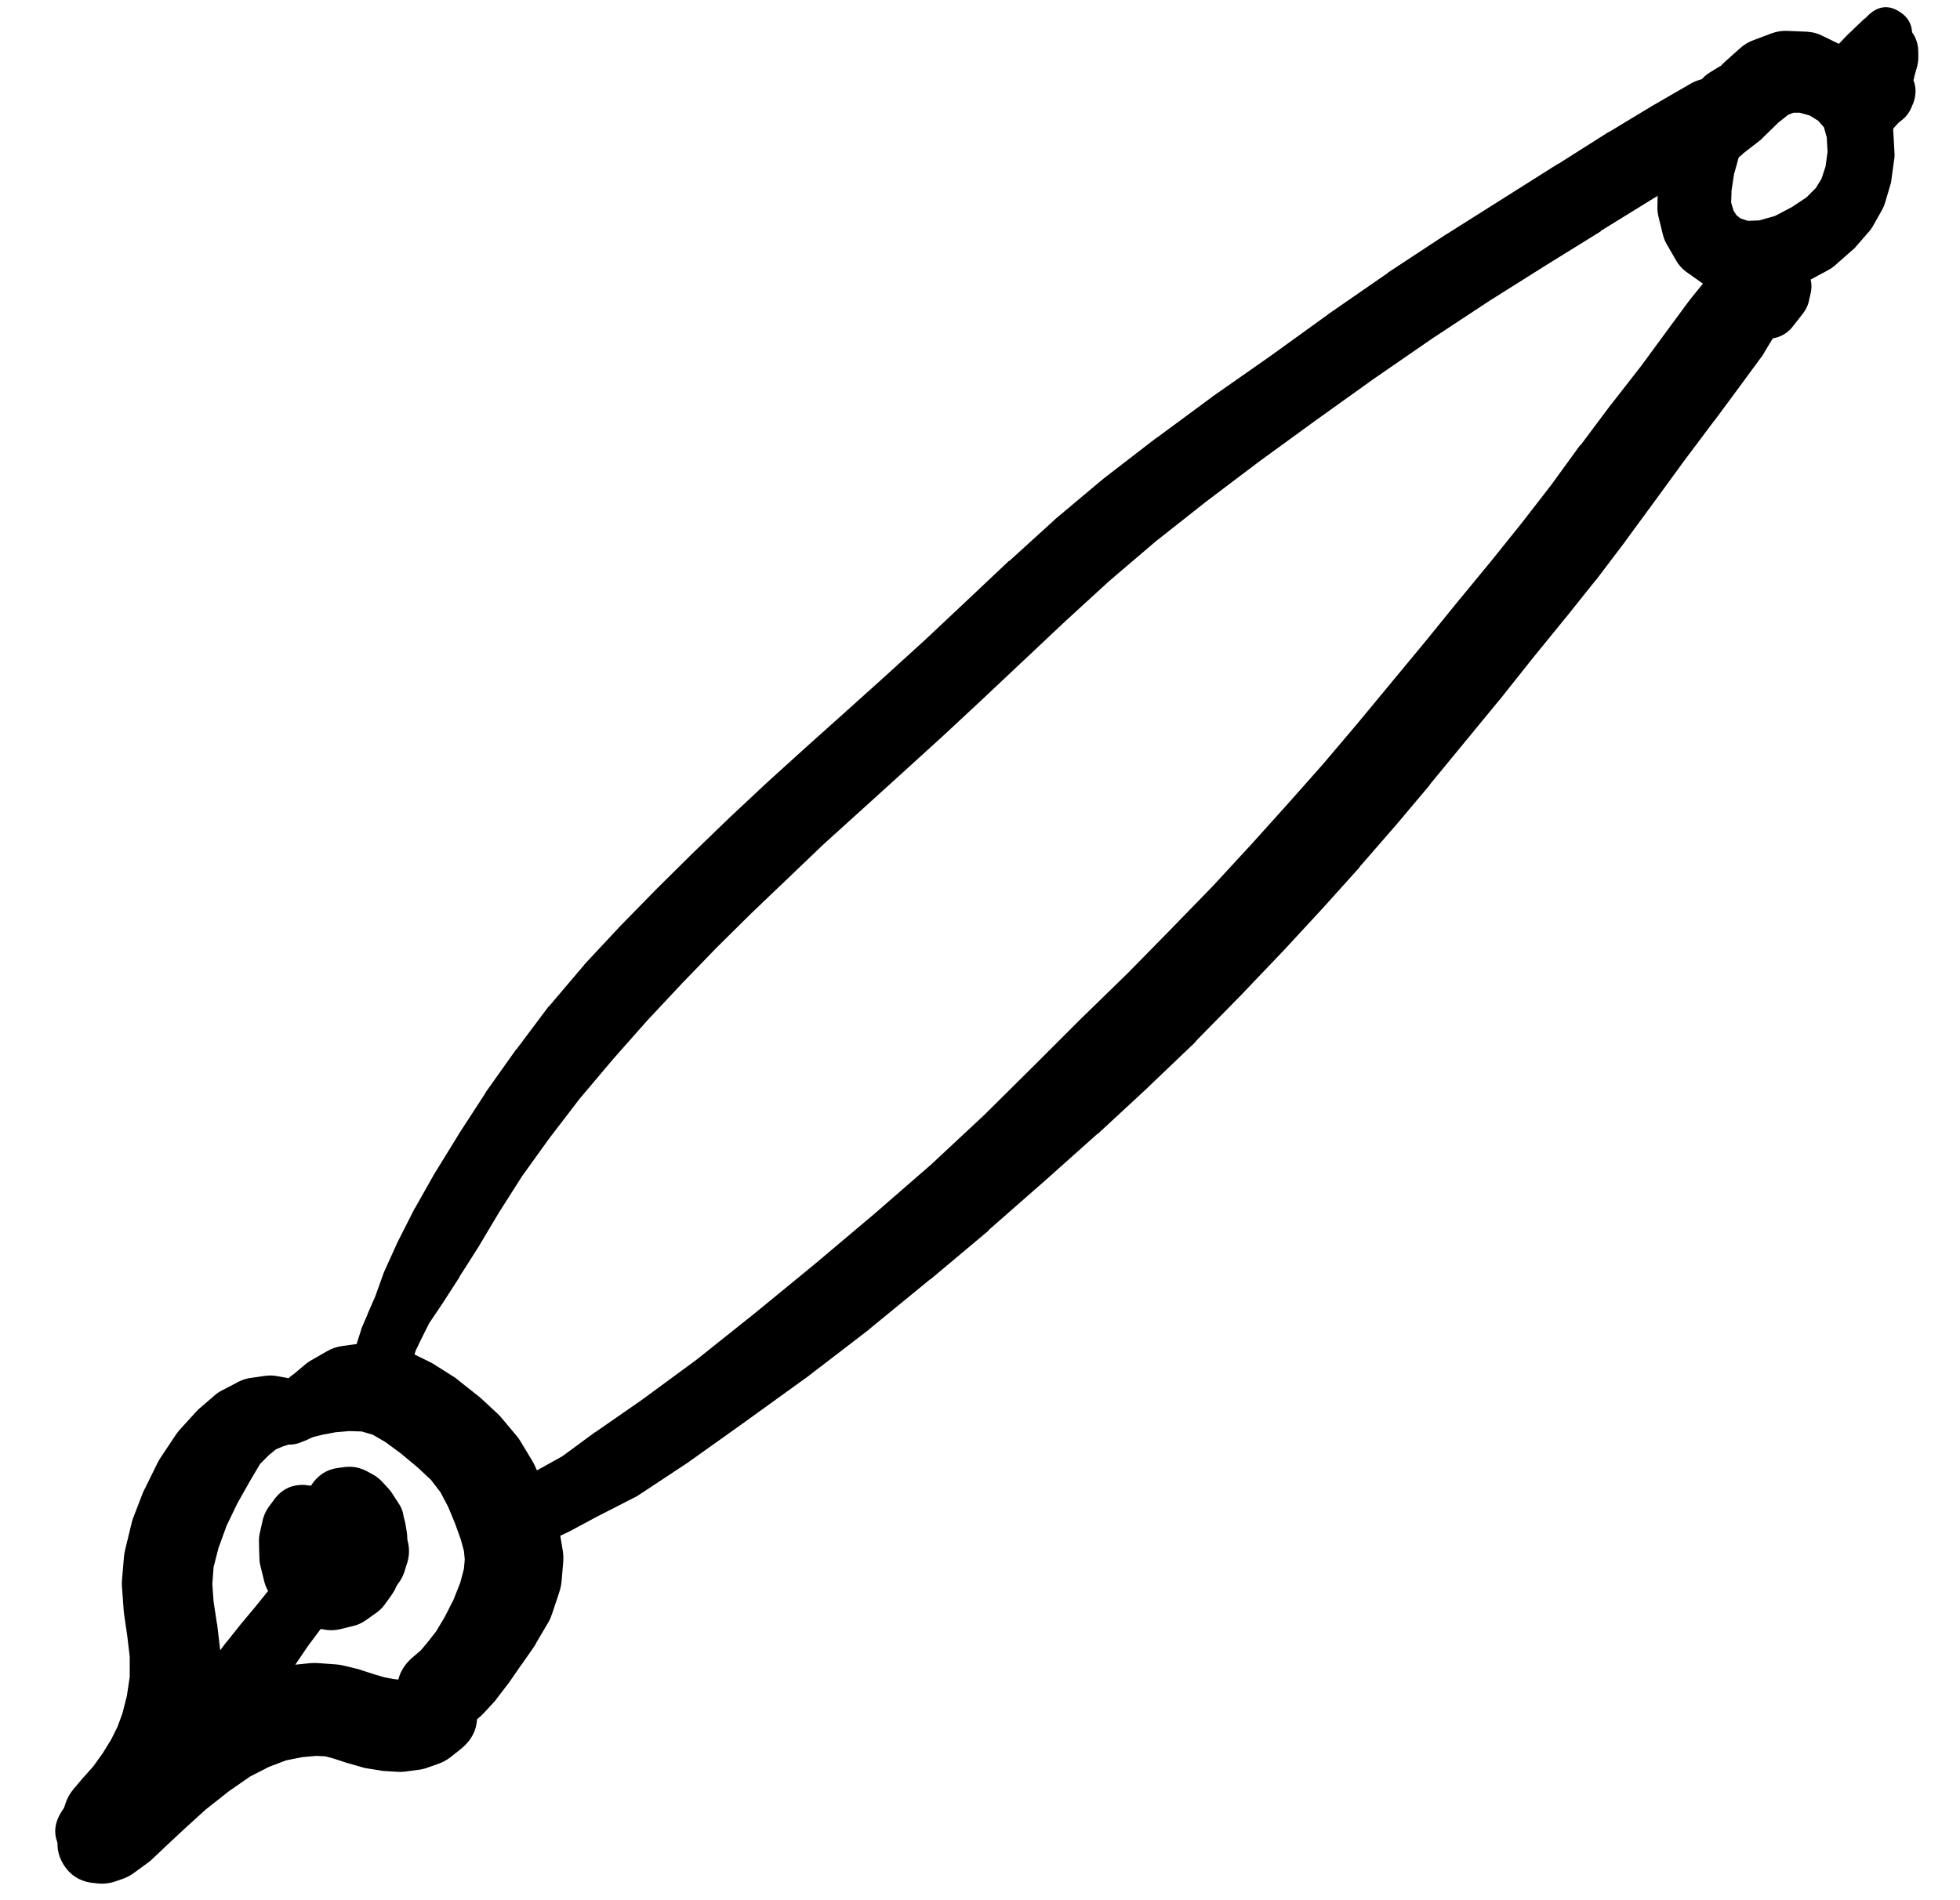 <svg width="33" height="32" viewBox="0 0 33 32" fill="none" xmlns="http://www.w3.org/2000/svg">
<g clip-path="url(#clip0_1_7290)">
<path d="M5.417 23.67V23.663C5.394 23.596 5.358 23.537 5.308 23.486L5.26 23.431C5.227 23.399 5.191 23.372 5.151 23.349L5.035 23.274C4.973 23.239 4.907 23.217 4.837 23.206L4.653 23.172C4.585 23.161 4.517 23.161 4.448 23.172L4.21 23.206C4.143 23.217 4.079 23.237 4.019 23.268L3.773 23.397C3.724 23.419 3.679 23.446 3.637 23.479L3.384 23.697C3.36 23.716 3.337 23.737 3.316 23.759L3.036 24.066C3.009 24.096 2.984 24.127 2.961 24.161L2.702 24.55C2.685 24.576 2.669 24.604 2.654 24.632L2.443 25.062C2.431 25.084 2.419 25.107 2.409 25.13L2.238 25.573C2.227 25.604 2.218 25.636 2.211 25.669L2.109 26.091C2.099 26.13 2.092 26.168 2.088 26.207L2.054 26.61C2.051 26.649 2.051 26.687 2.054 26.726L2.082 27.115C2.083 27.135 2.085 27.156 2.088 27.176L2.143 27.551L2.184 27.899V28.24L2.136 28.561L2.061 28.854L1.979 29.079L1.87 29.297L1.727 29.529L1.57 29.747L1.406 29.932C1.402 29.936 1.397 29.941 1.393 29.945L1.243 30.123C1.177 30.199 1.129 30.286 1.099 30.382L1.079 30.443L1.038 30.505C0.879 30.755 0.895 30.993 1.085 31.22C1.276 31.447 1.508 31.504 1.781 31.391L1.87 31.357L1.945 31.337C2.076 31.313 2.192 31.259 2.293 31.173L2.47 31.023C2.494 31.004 2.517 30.983 2.539 30.962L2.736 30.743C2.756 30.722 2.774 30.699 2.791 30.675L2.982 30.409C2.989 30.4 2.996 30.391 3.002 30.382L3.187 30.095C3.204 30.071 3.22 30.046 3.234 30.02L3.377 29.734C3.393 29.703 3.407 29.671 3.418 29.638L3.521 29.331C3.528 29.311 3.535 29.291 3.541 29.27L3.637 28.902C3.645 28.873 3.652 28.843 3.657 28.813L3.712 28.397C3.717 28.361 3.719 28.324 3.719 28.288L3.712 27.851C3.711 27.824 3.709 27.797 3.705 27.77L3.657 27.36C3.655 27.349 3.653 27.337 3.65 27.326L3.596 26.971L3.575 26.678L3.596 26.392L3.678 26.071L3.814 25.696L3.998 25.314L4.21 24.939L4.38 24.652L4.53 24.502L4.646 24.407L4.762 24.359L4.905 24.311L5.028 24.277C5.035 24.275 5.042 24.273 5.049 24.27L5.117 24.25C5.161 24.235 5.202 24.215 5.24 24.189L5.246 24.182C5.431 24.054 5.488 23.883 5.417 23.67ZM1.215 30.839V30.846C1.215 31.064 1.324 31.173 1.543 31.173C1.761 31.173 1.87 31.064 1.87 30.846V30.839C1.87 30.621 1.761 30.512 1.543 30.512C1.324 30.512 1.215 30.621 1.215 30.839Z" fill="black"/>
<path d="M1.352 30.941C1.352 31.043 1.388 31.13 1.46 31.202C1.532 31.273 1.618 31.309 1.72 31.309C1.822 31.309 1.909 31.273 1.981 31.202C2.052 31.13 2.088 31.043 2.088 30.941C2.088 30.84 2.052 30.753 1.981 30.681C1.909 30.609 1.822 30.573 1.72 30.573C1.618 30.573 1.532 30.609 1.46 30.681C1.388 30.753 1.352 30.84 1.352 30.941ZM1.72 30.471H1.693C1.729 30.479 1.765 30.484 1.802 30.484L1.775 30.477C1.618 30.439 1.473 30.465 1.34 30.555C1.207 30.645 1.129 30.77 1.106 30.93C1.083 31.089 1.122 31.23 1.225 31.355C1.327 31.479 1.459 31.545 1.619 31.553C1.78 31.56 1.917 31.507 2.031 31.394C2.145 31.28 2.198 31.143 2.191 30.982V30.955V30.941C2.189 30.812 2.142 30.702 2.051 30.61C1.96 30.519 1.849 30.472 1.72 30.471ZM1.018 31.044C1.018 31.209 1.076 31.351 1.193 31.468C1.311 31.585 1.452 31.644 1.618 31.644C1.784 31.644 1.925 31.585 2.042 31.468C2.159 31.351 2.218 31.209 2.218 31.044C2.218 30.878 2.159 30.736 2.042 30.619C1.925 30.502 1.784 30.443 1.618 30.443C1.452 30.443 1.311 30.502 1.193 30.619C1.076 30.736 1.018 30.878 1.018 31.044ZM1.529 31.705L1.597 31.712C1.721 31.732 1.841 31.721 1.959 31.678L2.095 31.63C2.159 31.604 2.218 31.57 2.273 31.528L2.47 31.384C2.494 31.368 2.517 31.349 2.539 31.33L2.771 31.112C2.773 31.109 2.775 31.107 2.777 31.105L3.091 30.812L3.459 30.477L3.855 30.164L4.21 29.918L4.53 29.754L4.817 29.645L5.09 29.591L5.322 29.57L5.478 29.577L5.628 29.618L5.813 29.679C5.828 29.684 5.844 29.689 5.86 29.693L6.072 29.754C6.097 29.762 6.122 29.769 6.147 29.775L6.365 29.809C6.39 29.815 6.415 29.819 6.44 29.823L6.658 29.836C6.708 29.841 6.758 29.841 6.809 29.836L7.013 29.809C7.062 29.804 7.109 29.795 7.156 29.782L7.354 29.713C7.439 29.686 7.516 29.645 7.586 29.591L7.75 29.461C7.992 29.27 8.078 29.025 8.009 28.724L7.982 28.581C7.966 28.515 7.939 28.453 7.9 28.397L7.838 28.315C7.787 28.425 7.796 28.53 7.866 28.629L7.954 28.445C8.045 28.254 7.995 28.113 7.804 28.022C7.613 27.931 7.472 27.981 7.381 28.172L7.293 28.356C7.446 28.377 7.555 28.318 7.62 28.179L7.518 28.165C7.5 28.162 7.482 28.16 7.463 28.158H7.313C7.185 28.156 7.064 28.186 6.952 28.247L6.856 28.295H6.781L6.618 28.274L6.474 28.247L6.311 28.199L6.099 28.131C6.079 28.123 6.058 28.116 6.038 28.11L5.785 28.049C5.743 28.039 5.7 28.032 5.656 28.029L5.362 28.008C5.317 28.004 5.272 28.004 5.226 28.008L4.892 28.042C4.867 28.046 4.842 28.05 4.817 28.056L4.448 28.131C4.409 28.139 4.37 28.151 4.333 28.165L3.944 28.308C3.916 28.318 3.889 28.329 3.862 28.342L3.453 28.554C3.424 28.568 3.397 28.584 3.371 28.602L2.948 28.881C2.931 28.894 2.915 28.908 2.9 28.922L2.47 29.256C2.456 29.267 2.443 29.279 2.429 29.291L2.034 29.645C2.027 29.654 2.02 29.663 2.013 29.672L1.7 29.973L1.468 30.191C1.465 30.195 1.463 30.2 1.461 30.204L1.29 30.368C1.258 30.398 1.229 30.429 1.202 30.464L1.12 30.58C1.073 30.649 1.039 30.724 1.018 30.805L0.997 30.866C0.941 31.058 0.967 31.238 1.073 31.406C1.18 31.574 1.332 31.674 1.529 31.705Z" fill="black"/>
<path d="M4.503 23.861C4.503 23.967 4.54 24.057 4.615 24.131C4.689 24.206 4.78 24.243 4.885 24.243C4.99 24.243 5.081 24.206 5.155 24.131C5.23 24.057 5.267 23.967 5.267 23.861C5.267 23.756 5.23 23.666 5.155 23.591C5.081 23.516 4.99 23.479 4.885 23.479C4.78 23.479 4.689 23.516 4.615 23.591C4.54 23.666 4.503 23.756 4.503 23.861ZM5.096 24.277L5.165 24.25L5.267 24.202L5.431 24.161L5.649 24.12L5.881 24.1L6.092 24.107L6.276 24.161L6.488 24.284L6.747 24.475L7.034 24.714L7.259 24.925L7.416 25.13L7.545 25.375L7.661 25.655L7.757 25.921L7.811 26.119L7.825 26.262L7.811 26.419L7.75 26.651L7.634 26.944L7.484 27.237L7.341 27.476L7.197 27.66L7.081 27.797L6.952 27.906C6.736 28.09 6.652 28.322 6.699 28.602L6.713 28.69C6.75 28.89 6.862 29.031 7.047 29.113L7.122 29.154C7.407 29.286 7.671 29.252 7.913 29.052L8.084 28.909C8.113 28.883 8.141 28.856 8.166 28.827L8.336 28.643C8.348 28.627 8.36 28.611 8.371 28.595L8.555 28.356C8.562 28.347 8.569 28.338 8.575 28.329L8.773 28.042C8.775 28.04 8.777 28.038 8.78 28.035L8.998 27.722C9.01 27.702 9.022 27.681 9.032 27.66L9.237 27.312C9.262 27.267 9.282 27.219 9.298 27.169L9.414 26.821C9.435 26.759 9.449 26.696 9.455 26.63L9.482 26.317C9.488 26.25 9.486 26.184 9.476 26.119L9.428 25.832C9.421 25.795 9.412 25.759 9.4 25.723L9.319 25.437C9.312 25.421 9.305 25.405 9.298 25.389L9.182 25.075C9.176 25.059 9.169 25.043 9.162 25.027L9.012 24.7C8.998 24.667 8.982 24.635 8.964 24.605L8.766 24.277C8.748 24.246 8.727 24.217 8.705 24.189L8.459 23.895C8.434 23.864 8.407 23.834 8.377 23.806L8.091 23.541C8.08 23.531 8.068 23.522 8.057 23.513L7.729 23.254C7.708 23.235 7.685 23.216 7.661 23.2L7.327 22.988C7.305 22.973 7.282 22.96 7.259 22.947L6.911 22.777C6.855 22.746 6.795 22.724 6.733 22.708L6.372 22.627C6.284 22.608 6.195 22.606 6.106 22.62L5.765 22.667C5.667 22.68 5.576 22.712 5.492 22.763L5.219 22.92C5.193 22.936 5.168 22.954 5.144 22.974L4.94 23.145C4.923 23.155 4.907 23.167 4.892 23.179L4.728 23.343L4.619 23.452C4.605 23.465 4.591 23.478 4.578 23.493L4.537 23.554C4.384 23.747 4.383 23.94 4.533 24.135C4.684 24.329 4.872 24.377 5.096 24.277ZM7.006 28.39L6.918 28.438C6.768 28.546 6.738 28.681 6.827 28.843C6.916 29.005 7.046 29.052 7.218 28.984L7.306 28.936C7.456 28.828 7.487 28.692 7.397 28.53C7.308 28.368 7.178 28.322 7.006 28.39Z" fill="black"/>
<path d="M5.874 25.594C5.874 25.714 5.917 25.817 6.002 25.902C6.087 25.988 6.19 26.03 6.311 26.03C6.431 26.03 6.534 25.988 6.619 25.902C6.705 25.817 6.747 25.714 6.747 25.594C6.747 25.473 6.705 25.37 6.619 25.285C6.534 25.2 6.431 25.157 6.311 25.157C6.19 25.157 6.087 25.2 6.002 25.285C5.917 25.37 5.874 25.473 5.874 25.594ZM6.365 25.102L6.338 25.096C6.259 25.087 6.181 25.096 6.106 25.123L6.045 25.143C6.017 25.15 5.989 25.16 5.963 25.171L5.867 25.225C5.815 25.25 5.767 25.282 5.724 25.321L5.629 25.409C5.586 25.45 5.549 25.495 5.519 25.546L5.451 25.669C5.426 25.709 5.405 25.753 5.39 25.798L5.342 25.948C5.329 25.986 5.32 26.025 5.315 26.064L5.301 26.201C5.294 26.262 5.297 26.324 5.308 26.385L5.328 26.494C5.358 26.664 5.442 26.8 5.581 26.903L5.635 26.944C5.849 27.1 6.074 27.119 6.311 26.999L6.399 26.951C6.488 26.909 6.563 26.85 6.624 26.774L6.706 26.665C6.761 26.593 6.8 26.513 6.822 26.426L6.863 26.296C6.9 26.158 6.893 26.021 6.843 25.887L6.802 25.764C6.756 25.646 6.684 25.548 6.583 25.471L6.481 25.389C6.414 25.334 6.339 25.293 6.256 25.266L6.14 25.232C6.027 25.2 5.913 25.198 5.799 25.225L5.69 25.253C5.56 25.281 5.449 25.343 5.356 25.437L5.281 25.512C5.138 25.661 5.077 25.838 5.096 26.044L5.103 26.133C5.122 26.331 5.21 26.49 5.369 26.61L5.444 26.665C5.557 26.75 5.685 26.796 5.826 26.801H5.942C6.034 26.805 6.122 26.792 6.208 26.76L6.324 26.712C6.444 26.665 6.541 26.59 6.618 26.487L6.672 26.412C6.772 26.273 6.811 26.119 6.788 25.949C6.766 25.779 6.689 25.641 6.556 25.532L6.536 25.512C6.347 25.357 6.14 25.328 5.915 25.423L5.895 25.437C5.869 25.447 5.844 25.458 5.819 25.471L5.806 25.478L5.758 25.491C5.849 25.5 5.937 25.491 6.024 25.464L5.908 25.457C6.007 25.525 6.116 25.564 6.236 25.573L6.161 25.519C6.174 25.731 6.267 25.899 6.44 26.023V25.935C6.289 26.08 6.221 26.258 6.236 26.467L6.311 26.392C6.198 26.423 6.1 26.48 6.017 26.562L6.126 26.528C6.004 26.493 5.881 26.493 5.758 26.528L5.874 26.562C5.805 26.506 5.728 26.465 5.642 26.439L5.744 26.521C5.701 26.416 5.635 26.327 5.547 26.255L5.594 26.378C5.612 26.258 5.599 26.142 5.553 26.03L5.533 26.173C5.585 26.09 5.617 25.999 5.629 25.901L5.553 26.023C5.646 25.969 5.721 25.896 5.779 25.805L5.697 25.853C5.905 25.963 6.112 25.961 6.317 25.846L6.263 25.812C6.304 26.012 6.416 26.16 6.597 26.255L6.59 26.235V26.242L6.604 26.187L6.638 26.105L6.679 26.003L6.72 25.928C6.731 25.901 6.74 25.874 6.747 25.846L6.768 25.785C6.781 25.747 6.79 25.708 6.795 25.669V25.641C6.807 25.509 6.772 25.39 6.688 25.286C6.605 25.181 6.497 25.12 6.365 25.102ZM6.072 25.655L6.004 25.662C5.832 25.712 5.756 25.826 5.775 26.004C5.794 26.182 5.893 26.277 6.072 26.289L6.14 26.282C6.312 26.232 6.388 26.118 6.369 25.94C6.349 25.762 6.25 25.667 6.072 25.655Z" fill="black"/>
<path d="M5.328 26.044C5.328 26.174 5.374 26.285 5.466 26.377C5.558 26.468 5.669 26.514 5.799 26.514C5.929 26.514 6.04 26.468 6.132 26.377C6.224 26.285 6.27 26.174 6.27 26.044C6.27 25.914 6.224 25.803 6.132 25.711C6.04 25.619 5.929 25.573 5.799 25.573C5.669 25.573 5.558 25.619 5.466 25.711C5.374 25.803 5.328 25.914 5.328 26.044ZM5.751 25.573H5.717C5.642 25.58 5.571 25.603 5.506 25.641L5.444 25.675C5.41 25.695 5.378 25.717 5.349 25.744L5.267 25.819C5.262 25.823 5.258 25.828 5.253 25.832L5.131 25.955C5.111 25.974 5.093 25.995 5.076 26.017L4.926 26.221L4.735 26.48C4.733 26.485 4.73 26.489 4.728 26.494L4.524 26.78L4.298 27.06L4.053 27.353L3.814 27.654C3.81 27.658 3.805 27.663 3.801 27.667L3.575 27.967L3.364 28.24L3.18 28.458L3.016 28.649C3.007 28.66 2.997 28.672 2.989 28.683L2.88 28.834C2.88 28.836 2.88 28.838 2.88 28.84L2.811 28.929C2.799 28.947 2.788 28.965 2.777 28.984L2.757 29.031C2.692 29.154 2.676 29.282 2.71 29.417C2.744 29.551 2.819 29.657 2.934 29.733C3.05 29.81 3.176 29.838 3.313 29.817C3.451 29.797 3.563 29.732 3.65 29.625L3.685 29.591C3.66 29.611 3.637 29.634 3.616 29.659L3.698 29.591C3.718 29.574 3.736 29.556 3.753 29.536L3.876 29.4C3.878 29.397 3.88 29.395 3.882 29.393L4.046 29.202C4.051 29.197 4.055 29.193 4.06 29.188L4.251 28.956C4.253 28.954 4.255 28.952 4.258 28.95L4.476 28.67L4.708 28.37L4.946 28.063C4.953 28.056 4.96 28.049 4.967 28.042L5.178 27.729L5.397 27.435C5.401 27.431 5.406 27.426 5.41 27.422L5.622 27.122C5.624 27.115 5.626 27.108 5.629 27.101L5.799 26.842L5.935 26.665L6.024 26.549L6.086 26.48C6.095 26.469 6.104 26.458 6.113 26.446L6.161 26.392C6.198 26.342 6.225 26.288 6.242 26.228L6.249 26.194C6.297 26.032 6.268 25.885 6.163 25.753C6.057 25.622 5.92 25.561 5.751 25.573ZM3.725 29.386L3.732 29.359C3.749 29.279 3.746 29.2 3.722 29.122C3.699 29.043 3.658 28.975 3.601 28.917C3.543 28.86 3.475 28.819 3.397 28.796C3.318 28.773 3.239 28.769 3.159 28.786L3.132 28.793C3.008 28.817 2.907 28.88 2.83 28.98C2.753 29.081 2.718 29.194 2.727 29.321C2.735 29.447 2.784 29.555 2.873 29.645C2.963 29.734 3.071 29.783 3.197 29.791C3.324 29.8 3.437 29.765 3.538 29.688C3.638 29.611 3.701 29.51 3.725 29.386ZM3.016 29.175C3.016 29.384 3.121 29.488 3.33 29.488C3.539 29.488 3.643 29.384 3.644 29.175C3.643 28.966 3.539 28.861 3.33 28.861C3.121 28.861 3.016 28.966 3.016 29.175Z" fill="black"/>
<path d="M4.789 25.573C4.789 25.692 4.831 25.793 4.915 25.877C4.999 25.961 5.101 26.003 5.219 26.003C5.338 26.003 5.439 25.961 5.523 25.877C5.607 25.793 5.649 25.692 5.649 25.573C5.649 25.454 5.607 25.353 5.523 25.269C5.439 25.185 5.338 25.143 5.219 25.143C5.101 25.143 4.999 25.185 4.915 25.269C4.831 25.353 4.789 25.454 4.789 25.573ZM5.458 25.171H5.451C5.489 25.226 5.537 25.272 5.594 25.307L5.588 25.294C5.594 25.378 5.621 25.455 5.669 25.525V25.512C5.657 25.368 5.594 25.251 5.48 25.162C5.366 25.073 5.237 25.04 5.095 25.063C4.952 25.086 4.84 25.157 4.76 25.277C4.679 25.397 4.656 25.528 4.689 25.668C4.722 25.809 4.801 25.915 4.926 25.987C5.052 26.059 5.184 26.073 5.322 26.03L5.335 26.023C5.293 26.025 5.252 26.032 5.212 26.044H5.226C5.307 26.04 5.382 26.018 5.451 25.976H5.458C5.613 25.887 5.691 25.752 5.691 25.573C5.691 25.394 5.613 25.26 5.458 25.171ZM5.178 25.014L5.131 25.007C4.912 24.997 4.739 25.081 4.612 25.259L4.53 25.369C4.483 25.433 4.449 25.503 4.428 25.58L4.38 25.791C4.365 25.85 4.358 25.909 4.36 25.969L4.367 26.228C4.367 26.269 4.372 26.31 4.38 26.351L4.442 26.603C4.457 26.676 4.484 26.744 4.523 26.808L4.66 27.012C4.711 27.093 4.777 27.159 4.858 27.21L5.042 27.326C5.12 27.374 5.204 27.403 5.294 27.415L5.499 27.449C5.577 27.459 5.654 27.454 5.731 27.435L5.929 27.387C6.013 27.369 6.09 27.335 6.16 27.285L6.324 27.169C6.382 27.13 6.432 27.082 6.474 27.026L6.597 26.855C6.624 26.817 6.647 26.776 6.665 26.733L6.747 26.542C6.761 26.509 6.773 26.474 6.781 26.439L6.829 26.248C6.84 26.206 6.847 26.163 6.849 26.119L6.856 25.935C6.859 25.889 6.856 25.843 6.849 25.798L6.822 25.641C6.814 25.602 6.803 25.563 6.788 25.525L6.733 25.382C6.716 25.334 6.693 25.288 6.665 25.246L6.59 25.13C6.57 25.101 6.547 25.073 6.522 25.048L6.433 24.952C6.387 24.903 6.335 24.862 6.276 24.83L6.188 24.782C6.064 24.713 5.932 24.688 5.792 24.707L5.69 24.721C5.543 24.74 5.42 24.803 5.319 24.911C5.218 25.019 5.162 25.147 5.152 25.294C5.142 25.442 5.18 25.575 5.266 25.696C5.351 25.816 5.465 25.896 5.608 25.935L5.703 25.962C5.645 25.922 5.581 25.892 5.512 25.873L5.533 25.887L5.547 25.901L5.553 25.928L5.56 25.955L5.553 26.003L5.54 26.078L5.506 26.153L5.485 26.18L5.512 26.167L5.547 26.153L5.608 26.16L5.656 26.187V26.194L5.635 26.119V26.003L5.663 25.86C5.663 25.855 5.663 25.851 5.663 25.846L5.69 25.71C5.701 25.636 5.699 25.564 5.683 25.491L5.676 25.45C5.624 25.176 5.458 25.03 5.178 25.014ZM5.178 25.375C5.178 25.515 5.228 25.634 5.326 25.732C5.425 25.831 5.544 25.88 5.683 25.88C5.822 25.88 5.941 25.831 6.04 25.732C6.138 25.634 6.188 25.515 6.188 25.375C6.188 25.236 6.138 25.117 6.04 25.018C5.941 24.92 5.822 24.871 5.683 24.871C5.544 24.871 5.425 24.92 5.326 25.018C5.228 25.117 5.178 25.236 5.178 25.375ZM5.383 25.232L5.335 25.287C5.199 25.441 5.208 25.587 5.362 25.723C5.517 25.86 5.663 25.851 5.799 25.696L5.847 25.641C5.983 25.487 5.974 25.341 5.819 25.205C5.665 25.069 5.519 25.078 5.383 25.232Z" fill="black"/>
<path d="M6.747 23.397L6.761 23.377C6.8 23.33 6.83 23.278 6.849 23.22L6.87 23.165L6.904 23.07C6.907 23.056 6.909 23.043 6.911 23.029L6.952 22.899L7 22.742L7.095 22.545L7.225 22.285L7.45 21.951L7.736 21.508C7.736 21.506 7.736 21.503 7.736 21.501L8.07 20.976C8.073 20.971 8.075 20.967 8.077 20.962L8.411 20.403L8.793 19.803L9.25 19.168L9.762 18.5L10.321 17.838L10.894 17.19L11.481 16.563L12.061 15.963L12.647 15.383L13.254 14.803L13.868 14.216L14.509 13.636L15.171 13.036L15.846 12.422C15.848 12.42 15.851 12.418 15.853 12.416L16.528 11.788C16.531 11.786 16.533 11.784 16.535 11.781L17.231 11.126L17.933 10.465L18.67 9.79L19.454 9.121L20.3 8.453L21.194 7.777L22.149 7.082L23.131 6.379L24.12 5.697L25.082 5.063L26.037 4.462L26.951 3.896C26.951 3.894 26.951 3.892 26.951 3.889L27.79 3.371L28.526 2.921C28.531 2.919 28.535 2.916 28.54 2.914L29.14 2.532C29.169 2.514 29.196 2.493 29.222 2.471L29.604 2.123C29.673 2.063 29.723 1.99 29.754 1.905L29.795 1.775L29.89 1.741C30.027 1.664 30.068 1.553 30.012 1.406C29.957 1.26 29.853 1.203 29.7 1.236L29.584 1.284L29.44 1.229C29.331 1.186 29.22 1.179 29.106 1.209L28.615 1.345C28.56 1.361 28.507 1.384 28.458 1.413L27.844 1.768C27.84 1.77 27.835 1.773 27.831 1.775L27.087 2.225C27.085 2.225 27.083 2.225 27.08 2.225L26.241 2.757C26.239 2.757 26.237 2.757 26.235 2.757L25.327 3.33L24.366 3.937C24.361 3.939 24.356 3.942 24.352 3.944L23.377 4.585C23.372 4.59 23.367 4.594 23.363 4.599L22.367 5.288C22.365 5.29 22.363 5.292 22.36 5.295L21.378 6.004L20.403 6.686C20.4 6.688 20.398 6.691 20.396 6.693L19.482 7.368C19.477 7.37 19.473 7.373 19.468 7.375L18.602 8.043C18.593 8.05 18.584 8.057 18.575 8.064L17.77 8.739C17.763 8.746 17.756 8.753 17.749 8.76L16.999 9.442C16.994 9.444 16.99 9.446 16.985 9.448L16.276 10.117L15.587 10.765L14.905 11.386L14.23 11.993L13.568 12.586L12.92 13.173C12.915 13.177 12.911 13.182 12.906 13.186L12.279 13.773C12.277 13.775 12.274 13.777 12.272 13.78L11.665 14.366C11.663 14.369 11.66 14.371 11.658 14.373L11.065 14.96C11.062 14.962 11.06 14.964 11.058 14.967L10.464 15.574C10.46 15.578 10.455 15.583 10.451 15.587L9.851 16.229C9.844 16.237 9.837 16.247 9.83 16.256L9.257 16.931C9.248 16.94 9.239 16.949 9.23 16.958L8.698 17.668C8.693 17.672 8.689 17.677 8.684 17.681L8.18 18.391C8.175 18.4 8.17 18.409 8.166 18.418L7.723 19.1C7.72 19.105 7.718 19.109 7.716 19.114L7.334 19.734C7.329 19.741 7.324 19.748 7.32 19.755L6.993 20.335C6.988 20.341 6.983 20.348 6.979 20.355L6.699 20.908C6.695 20.917 6.69 20.926 6.686 20.935L6.467 21.419C6.463 21.43 6.458 21.442 6.454 21.453L6.317 21.835L6.188 22.129C6.188 22.131 6.188 22.133 6.188 22.135L6.085 22.374C6.08 22.39 6.076 22.406 6.072 22.422L6.01 22.613C6.01 22.615 6.01 22.617 6.01 22.62L5.97 22.763C5.967 22.767 5.965 22.772 5.963 22.777L5.935 22.886C5.929 22.91 5.924 22.935 5.922 22.961L5.915 23.029C5.913 23.052 5.913 23.074 5.915 23.097V23.118C5.925 23.332 6.031 23.474 6.235 23.543C6.439 23.611 6.61 23.563 6.747 23.397Z" fill="black"/>
<path d="M8.036 25.648V25.655C8.059 25.782 8.123 25.885 8.227 25.962L8.261 25.989C8.343 26.047 8.434 26.078 8.534 26.085L8.664 26.098C8.741 26.104 8.816 26.095 8.889 26.071L9.134 25.989C9.158 25.984 9.18 25.977 9.203 25.969L9.557 25.805C9.566 25.801 9.576 25.796 9.585 25.791L10.055 25.539L10.683 25.218C10.704 25.208 10.724 25.197 10.744 25.184L11.549 24.652C11.556 24.648 11.563 24.643 11.569 24.639L12.518 23.963L13.547 23.22C13.554 23.215 13.561 23.211 13.568 23.206L14.625 22.395C14.63 22.39 14.634 22.386 14.639 22.381L15.655 21.549C15.66 21.547 15.664 21.544 15.669 21.542L16.644 20.724C16.646 20.719 16.649 20.714 16.651 20.71L17.585 19.891L18.479 19.093C18.484 19.091 18.488 19.089 18.493 19.086L19.332 18.309C19.336 18.304 19.341 18.3 19.345 18.295L20.13 17.545C20.134 17.538 20.139 17.531 20.143 17.524L20.88 16.774C20.882 16.772 20.884 16.77 20.887 16.767L21.589 16.031C21.594 16.026 21.599 16.022 21.603 16.017L22.258 15.308C22.26 15.305 22.262 15.303 22.265 15.301L22.885 14.612C22.888 14.607 22.89 14.603 22.892 14.598L23.479 13.923C23.483 13.918 23.488 13.914 23.492 13.909L24.072 13.22C24.072 13.218 24.072 13.216 24.072 13.214L25.245 11.788C25.248 11.786 25.25 11.784 25.252 11.781L25.805 11.085L26.343 10.424C26.346 10.422 26.348 10.419 26.35 10.417L26.862 9.776C26.866 9.771 26.871 9.767 26.876 9.762L27.367 9.114C27.371 9.107 27.376 9.101 27.38 9.094L27.871 8.425L28.363 7.75L28.86 7.088C28.863 7.086 28.865 7.084 28.867 7.082L29.311 6.481L29.672 5.99C29.687 5.968 29.701 5.946 29.713 5.922L29.952 5.526C30.067 5.334 30.09 5.132 30.02 4.919L29.959 4.742C29.869 4.873 29.848 5.014 29.897 5.165L30.006 5.001C30.081 4.89 30.106 4.769 30.081 4.637C30.056 4.505 29.988 4.402 29.877 4.326C29.765 4.251 29.644 4.226 29.512 4.251C29.381 4.277 29.277 4.345 29.201 4.456L29.092 4.619C29.252 4.611 29.378 4.54 29.468 4.408L29.276 4.415C29.059 4.427 28.881 4.518 28.744 4.687L28.451 5.049C28.444 5.058 28.437 5.067 28.431 5.076L28.069 5.567L27.633 6.161L27.128 6.809C27.126 6.811 27.123 6.813 27.121 6.816L26.616 7.491C26.612 7.493 26.607 7.495 26.603 7.498L26.118 8.166L25.627 8.8L25.123 9.428L24.584 10.083C24.581 10.085 24.579 10.087 24.577 10.09L24.018 10.779L22.844 12.197L22.271 12.873L21.685 13.534L21.071 14.216L20.423 14.919L19.72 15.642L18.991 16.385L18.22 17.136C18.218 17.138 18.215 17.14 18.213 17.142L17.408 17.947L16.569 18.779L15.676 19.612L14.727 20.437L13.732 21.276L12.709 22.115L11.726 22.899L10.806 23.575L10.021 24.12C10.017 24.122 10.012 24.125 10.007 24.127L9.469 24.523L9.053 24.755L8.725 24.898L8.5 24.993C8.467 25.006 8.435 25.022 8.405 25.041L8.289 25.116C8.248 25.143 8.211 25.175 8.179 25.212L8.145 25.246C8.088 25.313 8.052 25.39 8.036 25.478V25.485C8.027 25.539 8.027 25.594 8.036 25.648Z" fill="black"/>
<path d="M28.97 1.441C28.97 1.539 29.004 1.622 29.074 1.692C29.143 1.761 29.226 1.795 29.324 1.795C29.422 1.795 29.506 1.761 29.575 1.692C29.644 1.622 29.679 1.539 29.679 1.441C29.679 1.343 29.644 1.259 29.575 1.19C29.506 1.121 29.422 1.086 29.324 1.086C29.226 1.086 29.143 1.121 29.074 1.19C29.004 1.259 28.97 1.343 28.97 1.441ZM29.454 1.072L29.42 1.066C29.337 1.036 29.253 1.031 29.168 1.052L29.072 1.072C29.021 1.085 28.973 1.106 28.929 1.134L28.785 1.222C28.737 1.252 28.693 1.288 28.656 1.332L28.499 1.516C28.482 1.537 28.466 1.56 28.451 1.584L28.294 1.843C28.279 1.869 28.265 1.897 28.253 1.925L28.124 2.225C28.113 2.247 28.104 2.27 28.097 2.293L28.001 2.634C27.995 2.655 27.991 2.675 27.988 2.696L27.926 3.037C27.919 3.068 27.915 3.1 27.912 3.132L27.906 3.467C27.903 3.522 27.907 3.576 27.919 3.63L27.994 3.937C28.007 3.995 28.027 4.049 28.056 4.101L28.213 4.374C28.255 4.452 28.312 4.518 28.383 4.572L28.642 4.756C28.704 4.802 28.772 4.837 28.847 4.858L29.181 4.947C29.248 4.965 29.316 4.972 29.386 4.967L29.761 4.947C29.81 4.943 29.858 4.934 29.904 4.919L30.293 4.797C30.328 4.786 30.362 4.772 30.395 4.756L30.764 4.558C30.805 4.537 30.844 4.512 30.88 4.483L31.173 4.224C31.195 4.207 31.215 4.189 31.234 4.169L31.459 3.91C31.488 3.879 31.513 3.844 31.534 3.808L31.691 3.528C31.711 3.491 31.727 3.452 31.739 3.412L31.834 3.091C31.841 3.062 31.846 3.033 31.848 3.003L31.896 2.655C31.899 2.621 31.899 2.587 31.896 2.553L31.875 2.184C31.873 2.143 31.866 2.102 31.855 2.061L31.753 1.72C31.741 1.678 31.726 1.637 31.705 1.598L31.521 1.284C31.501 1.25 31.478 1.218 31.453 1.188L31.221 0.916C31.162 0.852 31.094 0.802 31.016 0.765L30.695 0.609C30.61 0.564 30.519 0.539 30.422 0.534L30.095 0.52C30.004 0.516 29.915 0.53 29.829 0.561L29.522 0.677C29.441 0.706 29.369 0.75 29.304 0.806L29.045 1.038C28.972 1.101 28.915 1.176 28.874 1.263L28.71 1.618C28.676 1.694 28.658 1.773 28.656 1.857L28.642 2.246C28.642 2.273 28.644 2.3 28.649 2.327L28.69 2.6L28.615 2.832C28.583 2.969 28.633 3.06 28.765 3.105C28.898 3.151 28.993 3.11 29.052 2.982L29.127 2.764L29.338 2.6C29.338 2.598 29.338 2.596 29.338 2.593L29.645 2.355C29.659 2.342 29.673 2.328 29.686 2.314L29.945 2.061L30.109 1.932L30.197 1.898H30.3L30.47 1.945L30.613 2.034L30.709 2.143L30.757 2.314L30.77 2.559L30.736 2.805L30.668 3.01L30.573 3.166L30.416 3.323L30.17 3.487L29.884 3.637L29.618 3.712L29.427 3.719L29.304 3.678L29.236 3.623L29.188 3.548L29.147 3.412L29.154 3.207L29.195 2.935L29.277 2.641L29.372 2.368L29.474 2.123L29.57 1.911C29.572 1.907 29.575 1.902 29.577 1.898L29.645 1.734C29.648 1.725 29.65 1.716 29.652 1.707L29.686 1.611C29.692 1.593 29.696 1.575 29.7 1.557L29.706 1.523C29.751 1.3 29.667 1.15 29.454 1.072Z" fill="black"/>
<path d="M30.805 1.72L30.859 1.707C30.916 1.698 30.968 1.678 31.016 1.645L31.105 1.584C31.107 1.582 31.109 1.579 31.111 1.577L31.255 1.475L31.432 1.345L31.609 1.216C31.612 1.213 31.614 1.211 31.616 1.209L31.753 1.107L31.855 1.045C31.874 1.033 31.892 1.019 31.91 1.004L31.991 0.943C32.001 0.934 32.01 0.925 32.019 0.916L32.06 0.881C32.16 0.787 32.204 0.671 32.193 0.534C32.182 0.397 32.119 0.29 32.005 0.213C31.82 0.082 31.643 0.091 31.473 0.24L31.405 0.308C31.4 0.311 31.396 0.313 31.391 0.315L31.262 0.438L31.105 0.588C31.098 0.595 31.091 0.602 31.084 0.609L30.941 0.759C30.941 0.761 30.941 0.763 30.941 0.765L30.818 0.895C30.803 0.912 30.79 0.93 30.777 0.95L30.702 1.059C30.689 1.081 30.678 1.103 30.668 1.127L30.627 1.202C30.619 1.224 30.612 1.247 30.607 1.27L30.593 1.304C30.518 1.563 30.6 1.754 30.839 1.877L30.893 1.905C31.063 1.996 31.233 1.998 31.405 1.911L31.541 1.843C31.588 1.82 31.632 1.79 31.671 1.754L31.821 1.611C31.833 1.6 31.844 1.589 31.855 1.577L31.991 1.427C31.994 1.425 31.996 1.423 31.998 1.42L32.1 1.304C32.057 1.333 32.019 1.367 31.985 1.407L32.039 1.373C32.078 1.123 31.992 0.931 31.779 0.794C31.567 0.658 31.356 0.66 31.146 0.8L31.139 0.84L31.105 0.97L31.037 1.188L30.961 1.386L30.886 1.557C30.871 1.592 30.86 1.628 30.852 1.666L30.825 1.782C30.796 1.92 30.817 2.051 30.886 2.175C30.955 2.298 31.057 2.383 31.19 2.431C31.323 2.478 31.456 2.476 31.587 2.424C31.719 2.372 31.817 2.283 31.882 2.157L31.93 2.055L32.026 1.877C32.035 1.86 32.045 1.841 32.053 1.823L32.142 1.591C32.149 1.573 32.156 1.555 32.162 1.536L32.23 1.304C32.23 1.3 32.23 1.295 32.23 1.291L32.278 1.12C32.291 1.073 32.297 1.026 32.298 0.977V0.895C32.3 0.653 32.193 0.478 31.976 0.371C31.759 0.263 31.555 0.283 31.364 0.431L31.316 0.465C31.289 0.488 31.264 0.513 31.241 0.54L31.139 0.656L31.016 0.793L30.893 0.916L30.784 1.011C30.75 1.041 30.721 1.076 30.695 1.113L30.661 1.168C30.775 1.254 30.902 1.286 31.043 1.261C31.183 1.237 31.293 1.165 31.371 1.045L31.343 1.025C31.261 1.241 31.311 1.421 31.494 1.564L31.514 1.523L31.541 1.468L31.63 1.359L31.753 1.209L31.889 1.066L32.012 0.936C32.014 0.931 32.017 0.927 32.019 0.922L32.087 0.854C32.057 0.873 32.029 0.896 32.005 0.922C32.172 0.736 32.174 0.547 32.012 0.357C31.849 0.167 31.663 0.139 31.453 0.274L31.418 0.315C31.409 0.324 31.4 0.333 31.391 0.343L31.33 0.418L31.248 0.513L31.139 0.615L30.982 0.731L30.811 0.861L30.668 0.956L30.579 1.018C30.509 1.068 30.462 1.134 30.436 1.216L30.416 1.263C30.395 1.322 30.391 1.381 30.402 1.442C30.414 1.502 30.439 1.556 30.479 1.603C30.519 1.65 30.568 1.684 30.626 1.705C30.684 1.726 30.744 1.731 30.805 1.72ZM31.807 2.246L31.889 2.15L31.964 2.068L32.032 2.014C32.109 1.949 32.163 1.87 32.196 1.775L32.21 1.748C32.292 1.526 32.252 1.33 32.089 1.16C31.926 0.989 31.732 0.939 31.507 1.011L31.439 1.031C31.374 1.053 31.315 1.085 31.262 1.127L31.159 1.209C31.121 1.239 31.087 1.273 31.057 1.311L30.968 1.427C30.911 1.502 30.874 1.586 30.859 1.679L30.846 1.789C30.813 1.98 30.872 2.137 31.023 2.259C31.175 2.381 31.34 2.406 31.521 2.334L31.63 2.293C31.699 2.265 31.761 2.224 31.814 2.171L31.896 2.089L31.944 2.048L31.964 2.041C31.877 1.931 31.763 1.862 31.625 1.836C31.486 1.81 31.356 1.833 31.234 1.905L31.262 1.932C31.341 1.734 31.314 1.552 31.18 1.386L31.159 1.434L31.146 1.454L31.098 1.488C30.993 1.586 30.938 1.707 30.934 1.85C30.929 1.994 30.976 2.118 31.073 2.222C31.172 2.327 31.292 2.381 31.436 2.386C31.579 2.391 31.703 2.344 31.807 2.246ZM30.941 1.959C30.941 2.053 30.974 2.134 31.041 2.2C31.108 2.267 31.188 2.3 31.282 2.3C31.376 2.3 31.457 2.267 31.523 2.2C31.59 2.134 31.623 2.053 31.623 1.959C31.623 1.865 31.59 1.785 31.523 1.718C31.457 1.651 31.376 1.618 31.282 1.618C31.188 1.618 31.108 1.651 31.041 1.718C30.974 1.785 30.941 1.865 30.941 1.959ZM31.037 1.932L31.023 1.966C30.995 2.101 31.045 2.193 31.173 2.244C31.302 2.294 31.401 2.261 31.473 2.143L31.487 2.109C31.514 1.974 31.464 1.882 31.336 1.831C31.208 1.781 31.108 1.814 31.037 1.932Z" fill="black"/>
<path d="M29.665 4.79C29.696 5.019 29.826 5.134 30.058 5.134C30.289 5.134 30.419 5.019 30.45 4.79C30.419 4.561 30.289 4.446 30.058 4.446C29.826 4.446 29.696 4.561 29.665 4.79ZM29.652 4.797C29.652 4.908 29.691 5.003 29.77 5.081C29.848 5.16 29.943 5.199 30.054 5.199C30.165 5.199 30.26 5.16 30.339 5.081C30.417 5.003 30.457 4.908 30.457 4.797C30.457 4.685 30.417 4.591 30.339 4.512C30.26 4.433 30.165 4.394 30.054 4.394C29.943 4.394 29.848 4.433 29.77 4.512C29.691 4.591 29.652 4.685 29.652 4.797ZM29.87 4.401L29.747 4.449C29.658 4.481 29.583 4.534 29.522 4.606L29.345 4.824C29.26 4.927 29.219 5.045 29.222 5.179L29.229 5.363L29.065 5.561C28.962 5.704 28.978 5.833 29.113 5.946C29.248 6.06 29.378 6.054 29.502 5.929L29.672 5.731L29.856 5.697C29.991 5.672 30.1 5.607 30.184 5.499L30.354 5.281C30.412 5.208 30.448 5.127 30.463 5.035L30.491 4.913C30.521 4.736 30.466 4.591 30.328 4.477C30.19 4.363 30.038 4.338 29.87 4.401Z" fill="black"/>
</g>
<defs>
<clipPath id="clip0_1_7290">
<rect width="33" height="32" fill="white"/>
</clipPath>
</defs>
</svg>
